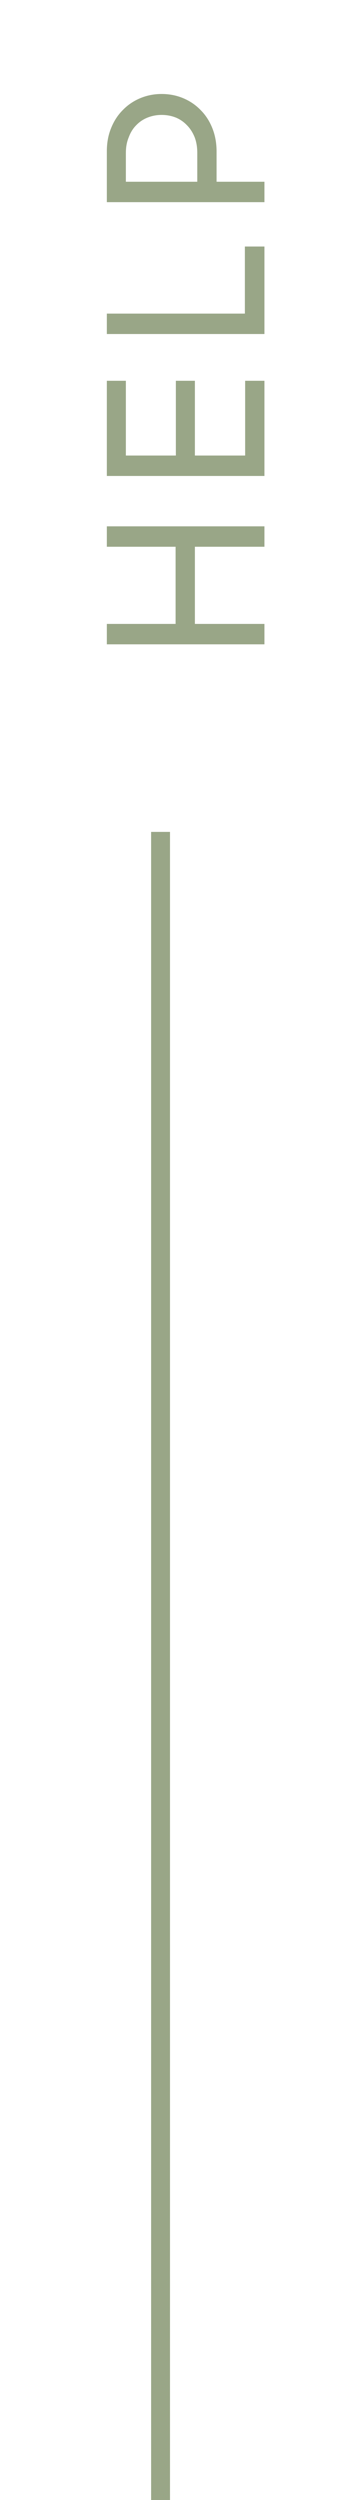 <svg width="18" height="132" viewBox="0 0 18 132" fill="none" xmlns="http://www.w3.org/2000/svg">
<path d="M10.318 28.868V32.942H14V34.02H5.656V32.942H9.296V28.868H5.656L5.656 27.79H14V28.868H10.318ZM5.656 25.131V20.105H6.664V24.052H9.31L9.31 20.105H10.318L10.318 24.052H12.978L12.978 20.105H14L14 25.131H5.656ZM5.656 17.636V16.558H12.964V13.016H14V17.636H5.656ZM5.656 10.674V7.986C5.656 7.538 5.731 7.132 5.88 6.768C6.029 6.395 6.235 6.077 6.496 5.816C6.757 5.545 7.065 5.335 7.42 5.186C7.775 5.037 8.153 4.962 8.554 4.962C8.965 4.962 9.347 5.037 9.702 5.186C10.057 5.335 10.365 5.545 10.626 5.816C10.887 6.077 11.093 6.395 11.242 6.768C11.391 7.141 11.466 7.552 11.466 8V9.596H14V10.674H5.656ZM6.664 9.596H10.444V8.07C10.444 7.762 10.397 7.487 10.304 7.244C10.201 6.992 10.066 6.782 9.898 6.614C9.73 6.437 9.534 6.301 9.31 6.208C9.077 6.115 8.825 6.068 8.554 6.068C8.293 6.068 8.045 6.115 7.812 6.208C7.579 6.301 7.378 6.437 7.21 6.614C7.042 6.782 6.911 6.992 6.818 7.244C6.715 7.487 6.664 7.762 6.664 8.07V9.596Z" fill="#344F10" fill-opacity="0.5"/>
<rect x="8" y="43.923" width="1" height="88.077" fill="#344F10" fill-opacity="0.5"/>
</svg>
